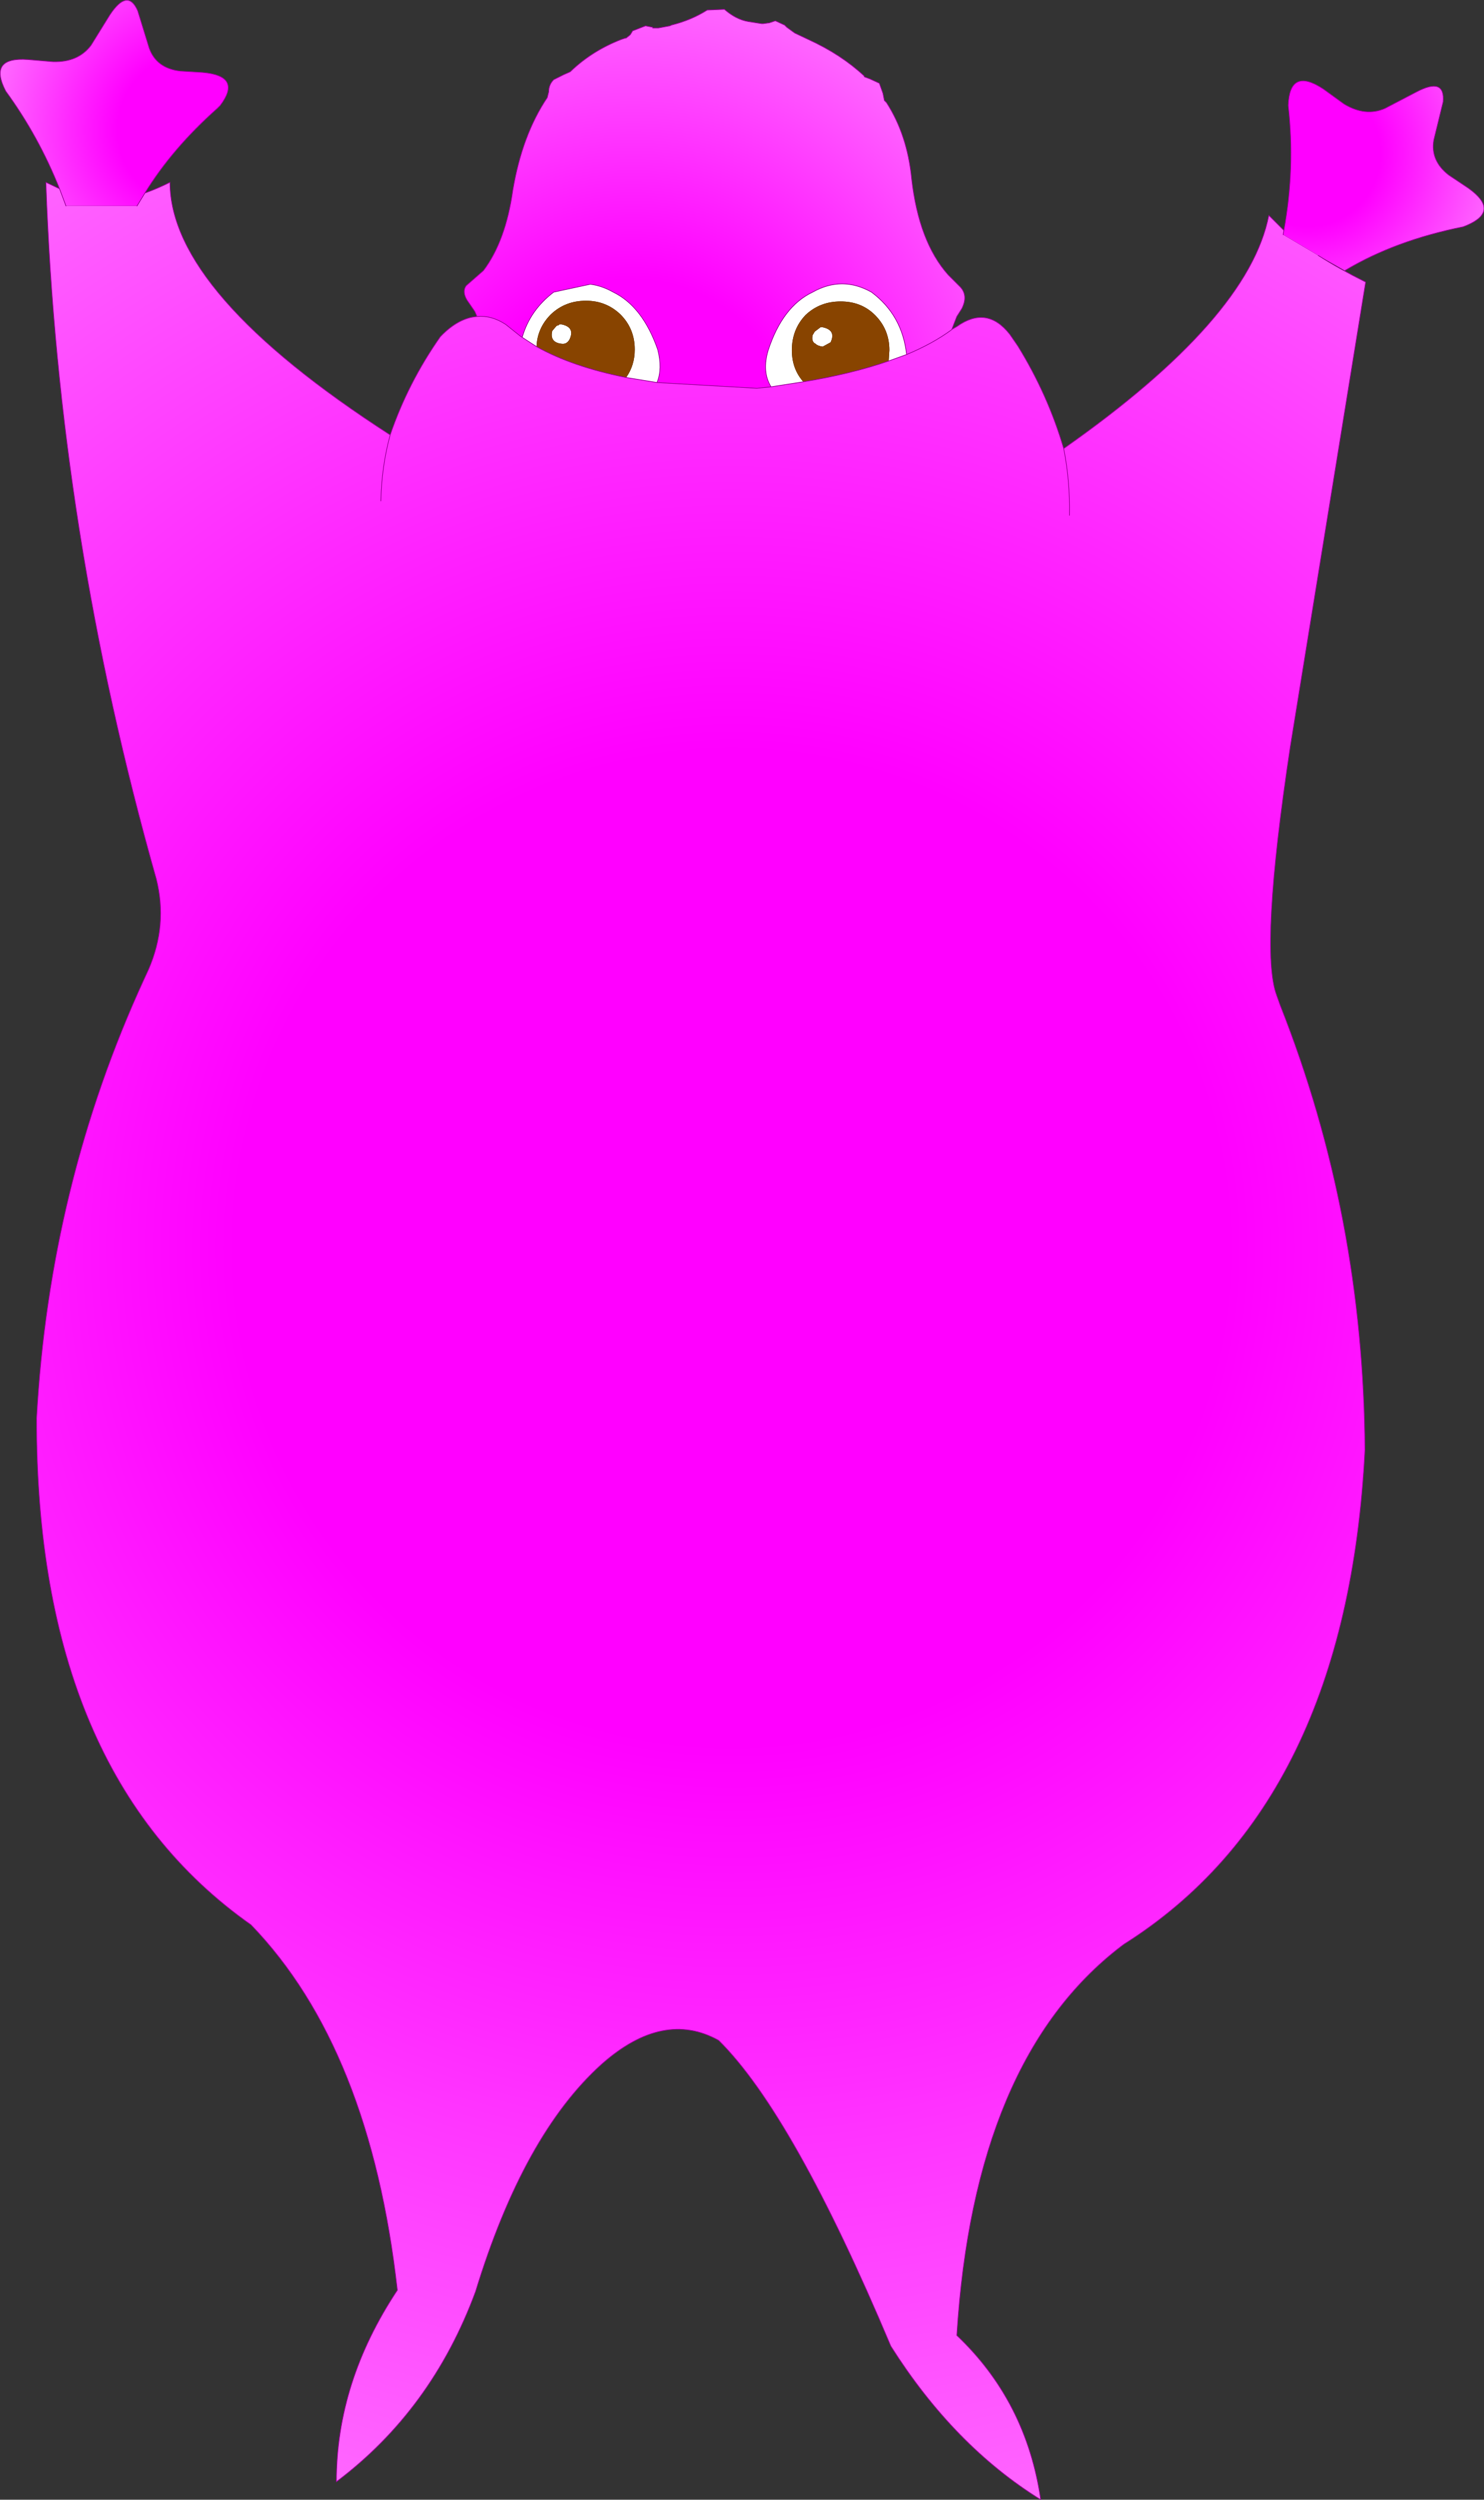 <?xml version="1.0" encoding="UTF-8" standalone="no"?>
<svg xmlns:xlink="http://www.w3.org/1999/xlink" height="174.15px" width="103.45px" xmlns="http://www.w3.org/2000/svg">
  <rect width="100%" height="100%" fill="#333333" stroke="none"/>
  <g transform="matrix(1.0, 0.0, 0.0, 1.0, 147.8, 186.65)">
    <path d="M-111.4 -163.15 L-111.55 -163.25 -111.4 -163.15" fill="url(#gradient0)" fill-rule="evenodd" stroke="none"/>
    <path d="M-84.6 -161.95 L-85.85 -161.5 -85.8 -162.25 Q-85.8 -163.7 -86.8 -164.7 -87.75 -165.65 -89.2 -165.65 -90.65 -165.65 -91.65 -164.7 -92.6 -163.7 -92.6 -162.25 -92.6 -160.95 -91.8 -160.05 L-94.05 -159.7 Q-94.7 -160.75 -94.25 -162.25 -93.25 -165.3 -91.15 -166.3 -89.1 -167.45 -87.05 -166.3 -84.9 -164.7 -84.6 -161.95 M-102.0 -160.0 L-104.15 -160.35 Q-103.55 -161.2 -103.55 -162.3 -103.55 -163.75 -104.55 -164.75 -105.55 -165.7 -106.95 -165.7 -108.4 -165.7 -109.4 -164.75 -110.35 -163.8 -110.4 -162.5 L-111.4 -163.15 Q-110.85 -165.05 -109.2 -166.3 L-106.65 -166.85 Q-105.85 -166.75 -105.05 -166.3 -103.0 -165.3 -101.95 -162.3 -101.6 -160.95 -102.0 -160.0 M-108.7 -164.05 L-108.65 -164.05 Q-107.7 -163.85 -108.1 -163.0 -108.3 -162.65 -108.65 -162.7 -109.5 -162.8 -109.3 -163.6 L-109.0 -163.95 -108.85 -164.0 -108.8 -164.05 -108.7 -164.05 M-90.6 -163.85 L-90.45 -163.85 Q-89.5 -163.65 -89.9 -162.8 L-90.45 -162.5 Q-90.8 -162.55 -90.95 -162.7 -91.25 -162.85 -91.15 -163.3 L-91.0 -163.55 -90.6 -163.85" fill="#ffffff" fill-rule="evenodd" stroke="none"/>
    <path d="M-58.3 -170.6 L-58.35 -170.3 -55.9 -168.85 Q-54.5 -167.95 -52.6 -167.0 L-57.85 -134.65 Q-60.0 -120.45 -58.8 -117.3 L-58.55 -116.6 Q-52.75 -101.95 -52.65 -85.65 -53.9 -61.0 -69.45 -51.2 L-69.65 -51.05 Q-79.9 -43.2 -81.1 -23.95 -76.25 -19.35 -75.25 -12.5 -81.3 -16.25 -85.7 -23.2 -92.5 -39.35 -97.7 -44.5 -101.55 -46.65 -105.85 -42.85 -111.3 -37.95 -114.65 -27.0 -117.7 -18.75 -124.35 -13.75 -124.35 -20.7 -120.1 -27.1 -122.0 -43.95 -130.3 -52.55 -145.3 -63.1 -145.25 -87.85 -144.35 -104.1 -137.75 -118.45 L-137.45 -119.1 Q-136.1 -122.2 -136.9 -125.4 -143.75 -149.55 -144.6 -173.95 L-143.65 -173.5 -143.2 -172.3 -138.25 -172.3 -137.7 -173.2 Q-136.85 -173.5 -135.95 -173.95 -135.95 -166.25 -120.6 -156.35 -119.35 -160.0 -117.1 -163.2 -115.85 -164.5 -114.55 -164.6 -113.55 -164.7 -112.55 -164.05 L-111.55 -163.25 -111.4 -163.15 -110.4 -162.5 Q-107.9 -161.1 -104.15 -160.35 L-102.0 -160.0 -95.05 -159.6 -94.05 -159.7 -91.8 -160.05 Q-88.45 -160.6 -85.85 -161.5 L-84.6 -161.95 Q-82.8 -162.7 -81.5 -163.65 L-81.45 -163.7 -81.1 -163.9 Q-79.0 -165.4 -77.4 -163.35 L-76.85 -162.55 Q-74.75 -159.15 -73.65 -155.4 -73.2 -153.15 -73.25 -150.75 -73.2 -153.15 -73.65 -155.4 -60.75 -164.45 -59.35 -171.65 L-58.3 -170.6 M-121.25 -151.75 Q-121.2 -154.15 -120.6 -156.35 -121.2 -154.15 -121.25 -151.75" fill="url(#gradient1)" fill-rule="evenodd" stroke="none"/>
    <path d="M-143.65 -173.5 Q-145.1 -177.15 -147.4 -180.3 -148.65 -182.7 -145.85 -182.5 L-144.1 -182.35 Q-142.35 -182.3 -141.45 -183.5 L-140.15 -185.6 Q-138.9 -187.5 -138.2 -185.9 L-137.4 -183.3 Q-136.9 -181.9 -135.25 -181.7 L-133.65 -181.6 Q-130.9 -181.35 -132.45 -179.3 L-132.65 -179.1 Q-135.8 -176.3 -137.7 -173.2 L-138.25 -172.3 -143.2 -172.3 -143.65 -173.5" fill="url(#gradient2)" fill-rule="evenodd" stroke="none"/>
    <path d="M-81.45 -163.7 L-81.5 -163.65 Q-82.8 -162.7 -84.6 -161.95 -84.9 -164.7 -87.05 -166.3 -89.1 -167.45 -91.15 -166.3 -93.25 -165.3 -94.25 -162.25 -94.7 -160.75 -94.05 -159.7 L-95.05 -159.6 -102.0 -160.0 Q-101.6 -160.95 -101.95 -162.3 -103.0 -165.3 -105.05 -166.3 -105.85 -166.75 -106.65 -166.85 L-109.2 -166.3 Q-110.85 -165.05 -111.4 -163.15 L-111.55 -163.25 -112.55 -164.05 Q-113.55 -164.7 -114.55 -164.6 L-114.7 -164.95 -115.25 -165.75 Q-115.6 -166.35 -115.3 -166.75 L-114.1 -167.8 Q-112.55 -169.85 -112.05 -173.4 -111.4 -177.25 -109.65 -179.85 L-109.55 -180.25 Q-109.55 -180.75 -109.2 -181.1 L-108.5 -181.45 -108.05 -181.65 Q-106.55 -183.1 -104.5 -183.9 L-104.2 -184.0 -104.15 -184.0 -103.9 -184.2 -103.85 -184.25 -103.7 -184.5 -102.8 -184.85 -102.55 -184.8 -102.3 -184.75 -102.3 -184.7 -101.95 -184.7 -101.9 -184.7 -101.1 -184.85 -101.0 -184.9 Q-99.6 -185.25 -98.5 -185.95 L-97.3 -186.0 Q-96.5 -185.3 -95.65 -185.15 L-94.7 -185.0 -94.6 -185.0 -94.25 -185.05 -94.2 -185.05 -93.75 -185.2 -93.1 -184.9 -92.95 -184.75 -92.4 -184.35 -91.45 -183.9 Q-89.15 -182.85 -87.55 -181.35 L-87.55 -181.3 -87.15 -181.15 -86.5 -180.85 -86.25 -180.15 -86.15 -179.65 -86.0 -179.5 Q-84.55 -177.25 -84.25 -174.2 -83.75 -169.8 -81.7 -167.5 L-80.85 -166.65 Q-80.3 -166.05 -80.75 -165.15 L-81.1 -164.6 -81.45 -163.7" fill="url(#gradient3)" fill-rule="evenodd" stroke="none"/>
    <path d="M-58.3 -170.6 Q-57.5 -174.95 -58.0 -179.3 -57.9 -182.0 -55.55 -180.45 L-54.1 -179.4 Q-52.6 -178.5 -51.25 -179.1 L-49.05 -180.25 Q-47.05 -181.3 -47.2 -179.55 L-47.85 -176.9 Q-48.1 -175.45 -46.8 -174.45 L-45.45 -173.55 Q-43.2 -171.95 -45.55 -170.95 L-45.8 -170.85 Q-50.55 -169.9 -54.05 -167.8 L-55.9 -168.85 -58.35 -170.3 -58.3 -170.6" fill="url(#gradient4)" fill-rule="evenodd" stroke="none"/>
    <path d="M-85.85 -161.5 Q-88.45 -160.6 -91.8 -160.05 -92.6 -160.95 -92.6 -162.25 -92.6 -163.7 -91.65 -164.7 -90.65 -165.65 -89.2 -165.65 -87.75 -165.65 -86.8 -164.7 -85.8 -163.7 -85.8 -162.25 L-85.85 -161.5 M-104.15 -160.35 Q-107.9 -161.1 -110.4 -162.5 -110.35 -163.8 -109.4 -164.75 -108.4 -165.7 -106.95 -165.7 -105.55 -165.7 -104.55 -164.75 -103.55 -163.75 -103.55 -162.3 -103.55 -161.2 -104.15 -160.35 M-108.7 -164.05 L-108.8 -164.05 -108.85 -164.0 -109.0 -163.95 -109.3 -163.6 Q-109.5 -162.8 -108.65 -162.7 -108.3 -162.65 -108.1 -163.0 -107.7 -163.85 -108.65 -164.05 L-108.7 -164.05 M-90.6 -163.85 L-91.0 -163.55 -91.15 -163.3 Q-91.25 -162.85 -90.95 -162.7 -90.8 -162.55 -90.45 -162.5 L-89.9 -162.8 Q-89.5 -163.65 -90.45 -163.85 L-90.6 -163.85" fill="#884400" fill-rule="evenodd" stroke="none"/>
    <path d="M-54.05 -167.8 Q-50.55 -169.9 -45.8 -170.85 L-45.55 -170.95 Q-43.2 -171.95 -45.45 -173.55 L-46.8 -174.45 Q-48.1 -175.45 -47.85 -176.9 L-47.2 -179.55 Q-47.05 -181.3 -49.05 -180.25 L-51.25 -179.1 Q-52.6 -178.5 -54.1 -179.4 L-55.55 -180.45 Q-57.9 -182.0 -58.0 -179.3 -57.5 -174.95 -58.3 -170.6 L-58.35 -170.3 M-73.65 -155.4 Q-74.75 -159.15 -76.85 -162.55 L-77.4 -163.35 Q-79.0 -165.4 -81.1 -163.9 L-81.45 -163.7 -81.5 -163.65 Q-82.8 -162.7 -84.6 -161.95 L-85.85 -161.5 Q-88.45 -160.6 -91.8 -160.05 L-94.05 -159.7 -95.05 -159.6 -102.0 -160.0 -104.15 -160.35 Q-107.9 -161.1 -110.4 -162.5 L-111.4 -163.15 -111.55 -163.25 -112.55 -164.05 Q-113.55 -164.7 -114.55 -164.6 -115.85 -164.5 -117.1 -163.2 -119.35 -160.0 -120.6 -156.35 -121.2 -154.15 -121.25 -151.75 M-81.45 -163.7 L-81.1 -164.6 -80.75 -165.15 Q-80.3 -166.05 -80.85 -166.65 L-81.7 -167.5 Q-83.75 -169.8 -84.25 -174.2 -84.55 -177.25 -86.0 -179.5 L-86.15 -179.65 -86.25 -180.15 -86.5 -180.85 -87.15 -181.15 -87.55 -181.3 -87.55 -181.35 Q-89.15 -182.85 -91.45 -183.9 L-92.4 -184.35 -92.95 -184.75 -93.1 -184.9 -93.75 -185.2 -94.2 -185.05 -94.25 -185.05 -94.6 -185.0 -94.7 -185.0 -95.65 -185.15 Q-96.5 -185.3 -97.3 -186.0 L-98.5 -185.95 Q-99.6 -185.25 -101.0 -184.9 L-101.1 -184.85 -101.9 -184.7 -101.95 -184.7 -102.3 -184.7 -102.3 -184.75 -102.55 -184.8 -102.8 -184.85 -103.7 -184.5 -103.85 -184.25 -103.9 -184.2 -104.15 -184.0 -104.2 -184.0 -104.5 -183.9 Q-106.55 -183.1 -108.05 -181.65 L-108.5 -181.45 -109.2 -181.1 Q-109.55 -180.75 -109.55 -180.25 L-109.65 -179.85 Q-111.4 -177.25 -112.05 -173.4 -112.55 -169.85 -114.1 -167.8 L-115.3 -166.75 Q-115.6 -166.35 -115.25 -165.75 L-114.7 -164.95 -114.55 -164.6 M-73.65 -155.4 Q-73.2 -153.15 -73.25 -150.75 M-58.3 -170.6 L-59.35 -171.65 Q-60.75 -164.45 -73.65 -155.4 M-143.65 -173.5 L-144.6 -173.95 Q-143.75 -149.55 -136.9 -125.4 -136.1 -122.2 -137.45 -119.1 L-137.75 -118.45 Q-144.35 -104.1 -145.25 -87.85 -145.3 -63.1 -130.3 -52.55 -122.0 -43.95 -120.1 -27.1 -124.35 -20.7 -124.35 -13.75 -117.7 -18.75 -114.65 -27.0 -111.3 -37.95 -105.85 -42.85 -101.55 -46.65 -97.7 -44.5 -92.5 -39.35 -85.7 -23.2 -81.3 -16.25 -75.25 -12.5 -76.25 -19.35 -81.1 -23.95 -79.9 -43.2 -69.65 -51.05 L-69.45 -51.2 Q-53.9 -61.0 -52.65 -85.65 -52.75 -101.95 -58.55 -116.6 L-58.8 -117.3 Q-60.0 -120.45 -57.85 -134.65 L-52.6 -167.0 Q-54.5 -167.95 -55.9 -168.85 M-111.4 -163.15 Q-110.85 -165.05 -109.2 -166.3 L-106.65 -166.85 Q-105.85 -166.75 -105.05 -166.3 -103.0 -165.3 -101.95 -162.3 -101.6 -160.95 -102.0 -160.0 M-94.05 -159.7 Q-94.7 -160.75 -94.25 -162.25 -93.25 -165.3 -91.15 -166.3 -89.1 -167.45 -87.05 -166.3 -84.9 -164.7 -84.6 -161.95 M-143.65 -173.5 Q-145.1 -177.15 -147.4 -180.3 -148.65 -182.7 -145.85 -182.5 L-144.1 -182.35 Q-142.35 -182.3 -141.45 -183.5 L-140.15 -185.6 Q-138.9 -187.5 -138.2 -185.9 L-137.4 -183.3 Q-136.9 -181.9 -135.25 -181.7 L-133.65 -181.6 Q-130.9 -181.35 -132.45 -179.3 L-132.65 -179.1 Q-135.8 -176.3 -137.7 -173.2 -136.85 -173.5 -135.95 -173.95 -135.95 -166.25 -120.6 -156.35 M-137.7 -173.2 L-138.25 -172.3 M-143.2 -172.3 L-143.65 -173.5" fill="none" stroke="#990099" stroke-linecap="round" stroke-linejoin="round" stroke-width="0.05"/>
  </g>
  <defs>
    <radialGradient cx="0" cy="0" gradientTransform="matrix(0.037, 0.0, 0.0, 0.039, -103.65, -154.9)" gradientUnits="userSpaceOnUse" id="gradient0" r="819.2" spreadMethod="pad">
      <stop offset="0.384" stop-color="#33ccff"/>
      <stop offset="1.0" stop-color="#3399ff"/>
    </radialGradient>
    <radialGradient cx="0" cy="0" gradientTransform="matrix(0.11, 0.0, 0.0, 0.11, -96.8, -99.7)" gradientUnits="userSpaceOnUse" id="gradient1" r="819.2" spreadMethod="pad">
      <stop offset="0.384" stop-color="#ff00ff"/>
      <stop offset="1.0" stop-color="#ff66ff"/>
    </radialGradient>
    <radialGradient cx="0" cy="0" gradientTransform="matrix(0.017, 0.0, 0.0, 0.017, -134.25, -177.6)" gradientUnits="userSpaceOnUse" id="gradient2" r="819.2" spreadMethod="pad">
      <stop offset="0.384" stop-color="#ff00ff"/>
      <stop offset="1.0" stop-color="#ff66ff"/>
    </radialGradient>
    <radialGradient cx="0" cy="0" gradientTransform="matrix(0.037, 0.0, 0.0, 0.039, -103.65, -154.9)" gradientUnits="userSpaceOnUse" id="gradient3" r="819.2" spreadMethod="pad">
      <stop offset="0.384" stop-color="#ff00ff"/>
      <stop offset="1.0" stop-color="#ff66ff"/>
    </radialGradient>
    <radialGradient cx="0" cy="0" gradientTransform="matrix(-0.014, -0.008, 0.008, -0.014, -56.65, -175.95)" gradientUnits="userSpaceOnUse" id="gradient4" r="819.2" spreadMethod="pad">
      <stop offset="0.384" stop-color="#ff00ff"/>
      <stop offset="1.0" stop-color="#ff66ff"/>
    </radialGradient>
  </defs>
</svg>
